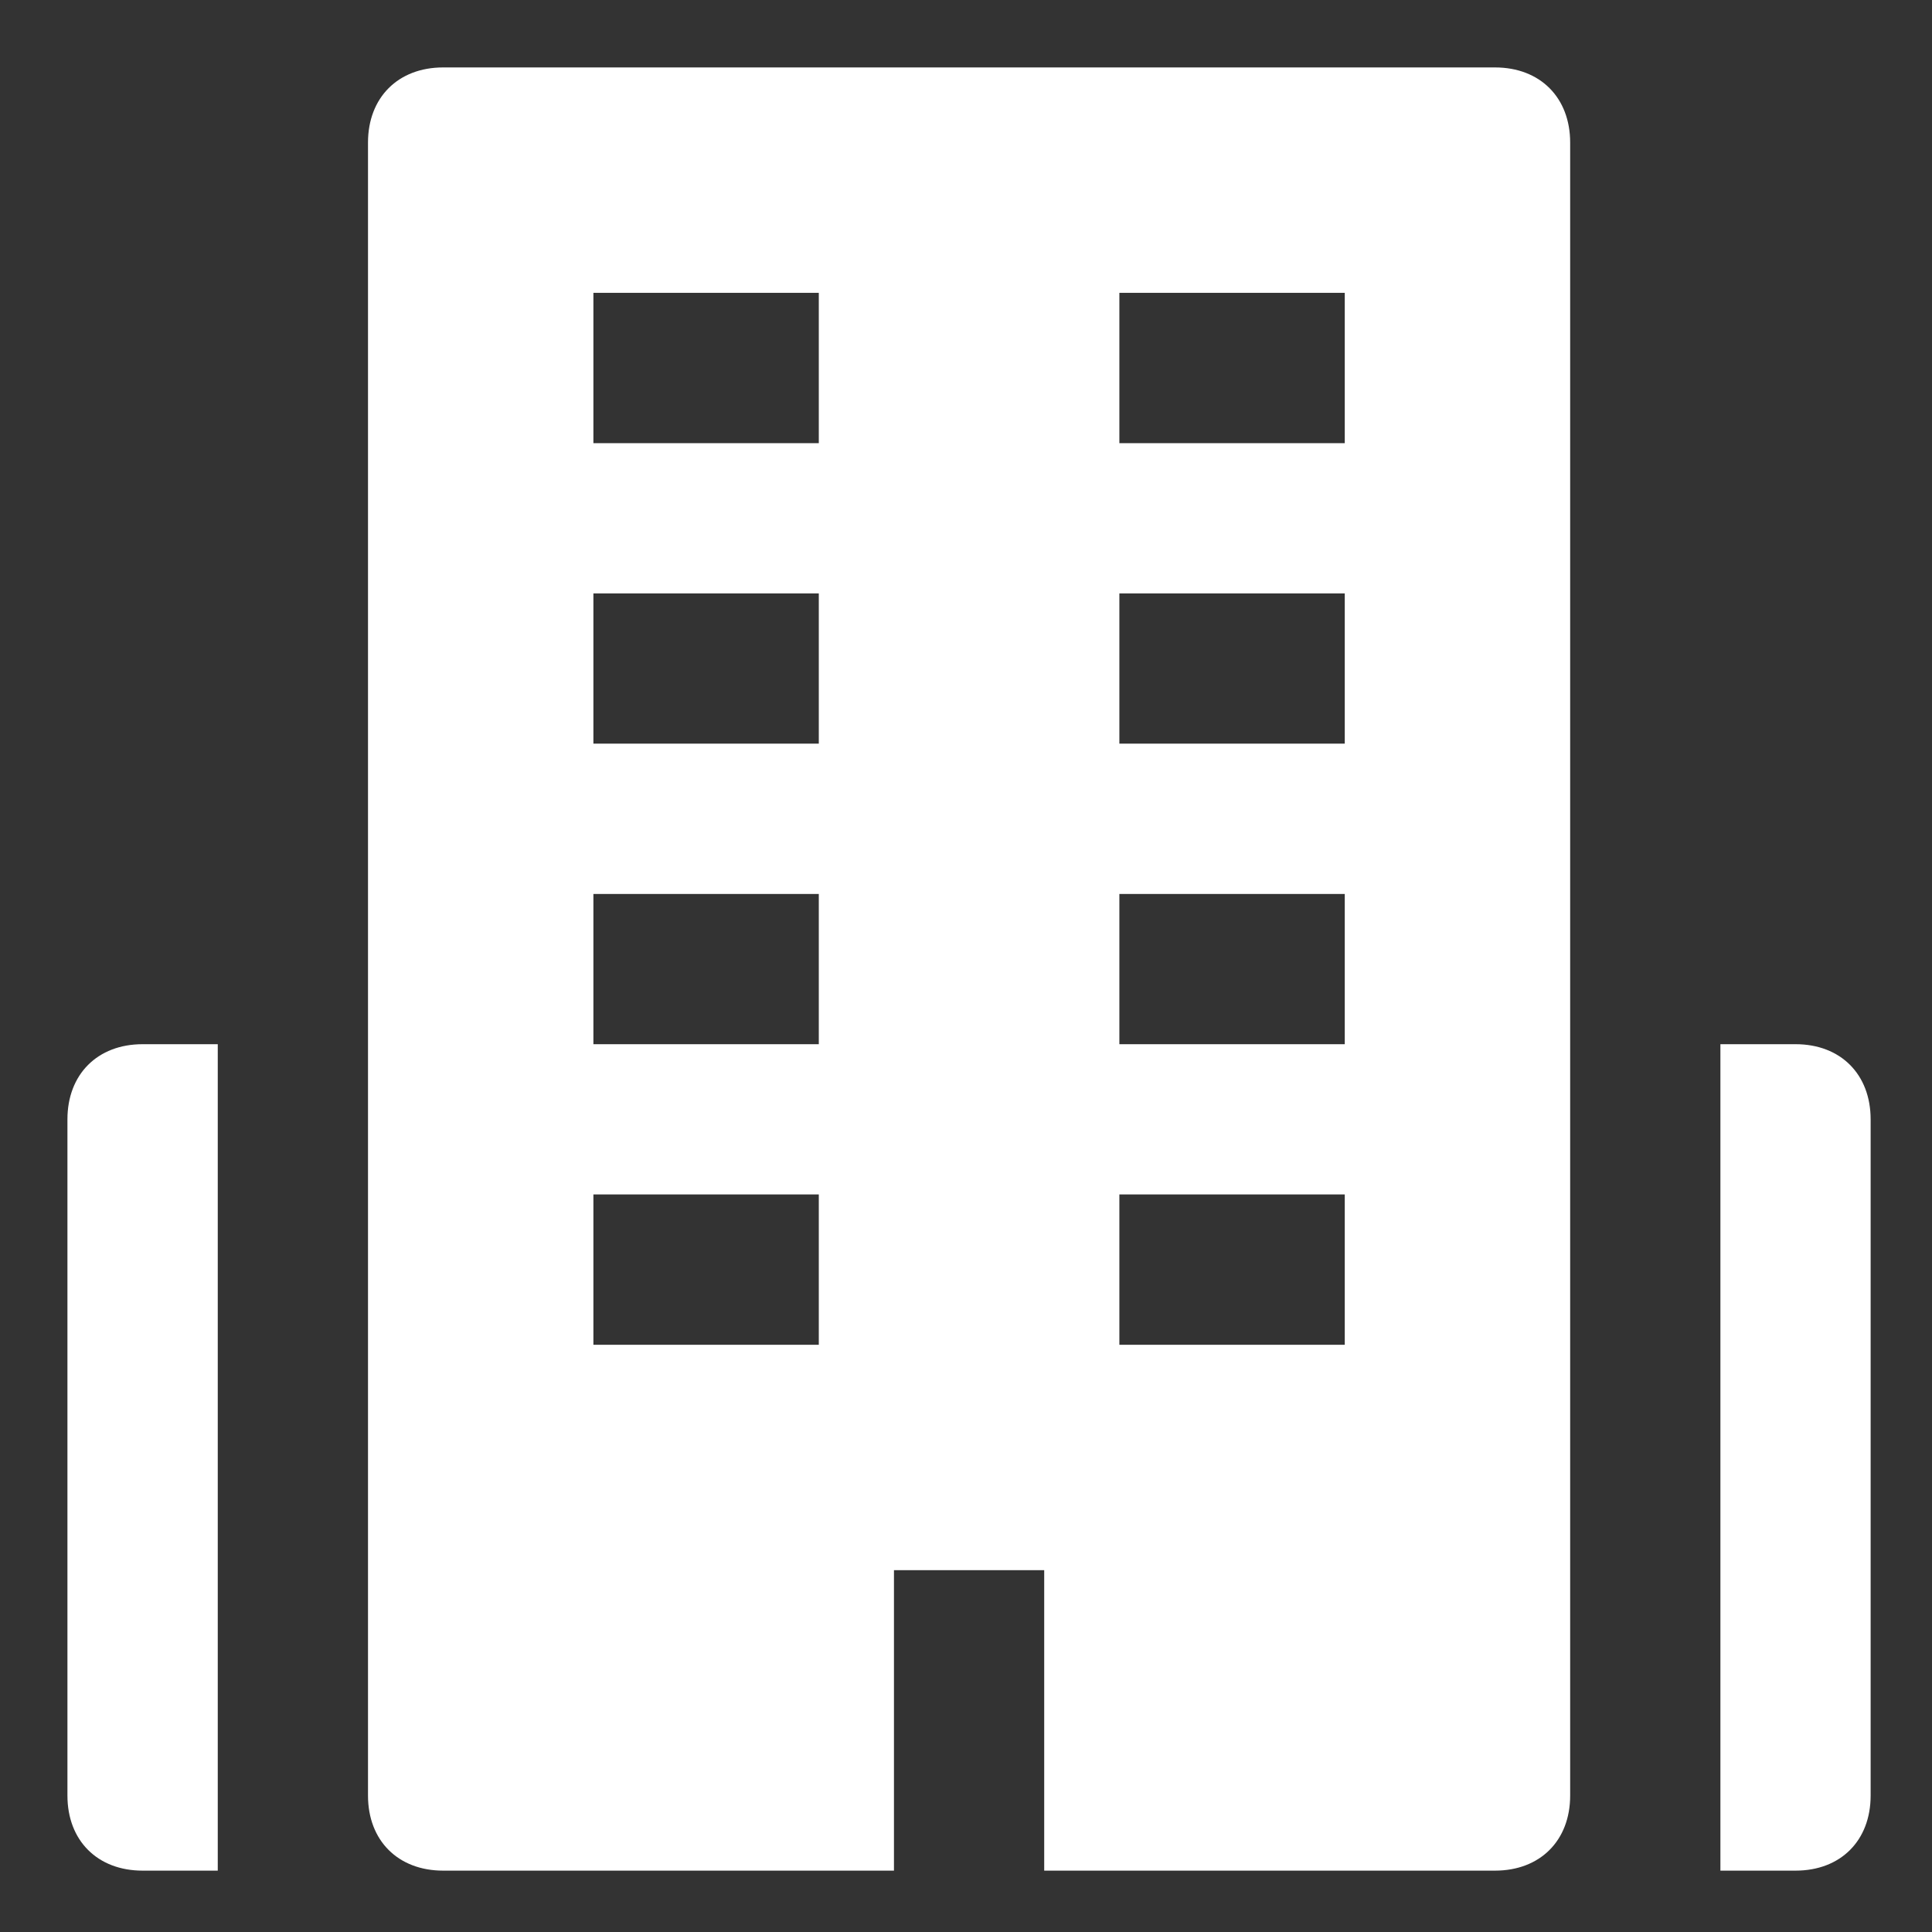 <svg width="21" height="21" viewBox="0 0 21 21" fill="none" xmlns="http://www.w3.org/2000/svg">
<rect x="0" y="0" width="21" height="21" fill="#333333" stroke="none"/>
<path fill-rule="evenodd" clip-rule="evenodd" d="M4.817 0.733H16.25C16.74 0.733 17.067 1.06 17.067 1.55V19.517C17.067 20.007 16.74 20.333 16.25 20.333H11.35V17.067H9.717V20.333H4.817C4.327 20.333 4 20.007 4 19.517V1.55C4 1.06 4.327 0.733 4.817 0.733ZM6.45 14.617H8.9V12.983H6.45V14.617ZM8.9 11.35H6.45V9.717H8.9V11.35ZM6.45 8.083H8.9V6.45H6.45V8.083ZM8.9 4.817H6.45V3.183H8.9V4.817ZM12.167 14.617H14.617V12.983H12.167V14.617ZM14.617 11.35H12.167V9.717H14.617V11.35ZM12.167 8.083H14.617V6.45H12.167V8.083ZM14.617 4.817H12.167V3.183H14.617V4.817ZM2.367 19.517V11.35H1.55C1.06 11.35 0.733 11.677 0.733 12.167V19.517C0.733 20.007 1.06 20.333 1.55 20.333H2.367V19.517ZM18.7 20.333H19.517C20.007 20.333 20.333 20.007 20.333 19.517V12.167C20.333 11.677 20.007 11.35 19.517 11.35H18.7V19.517V20.333Z" fill="white"/>
</svg>
